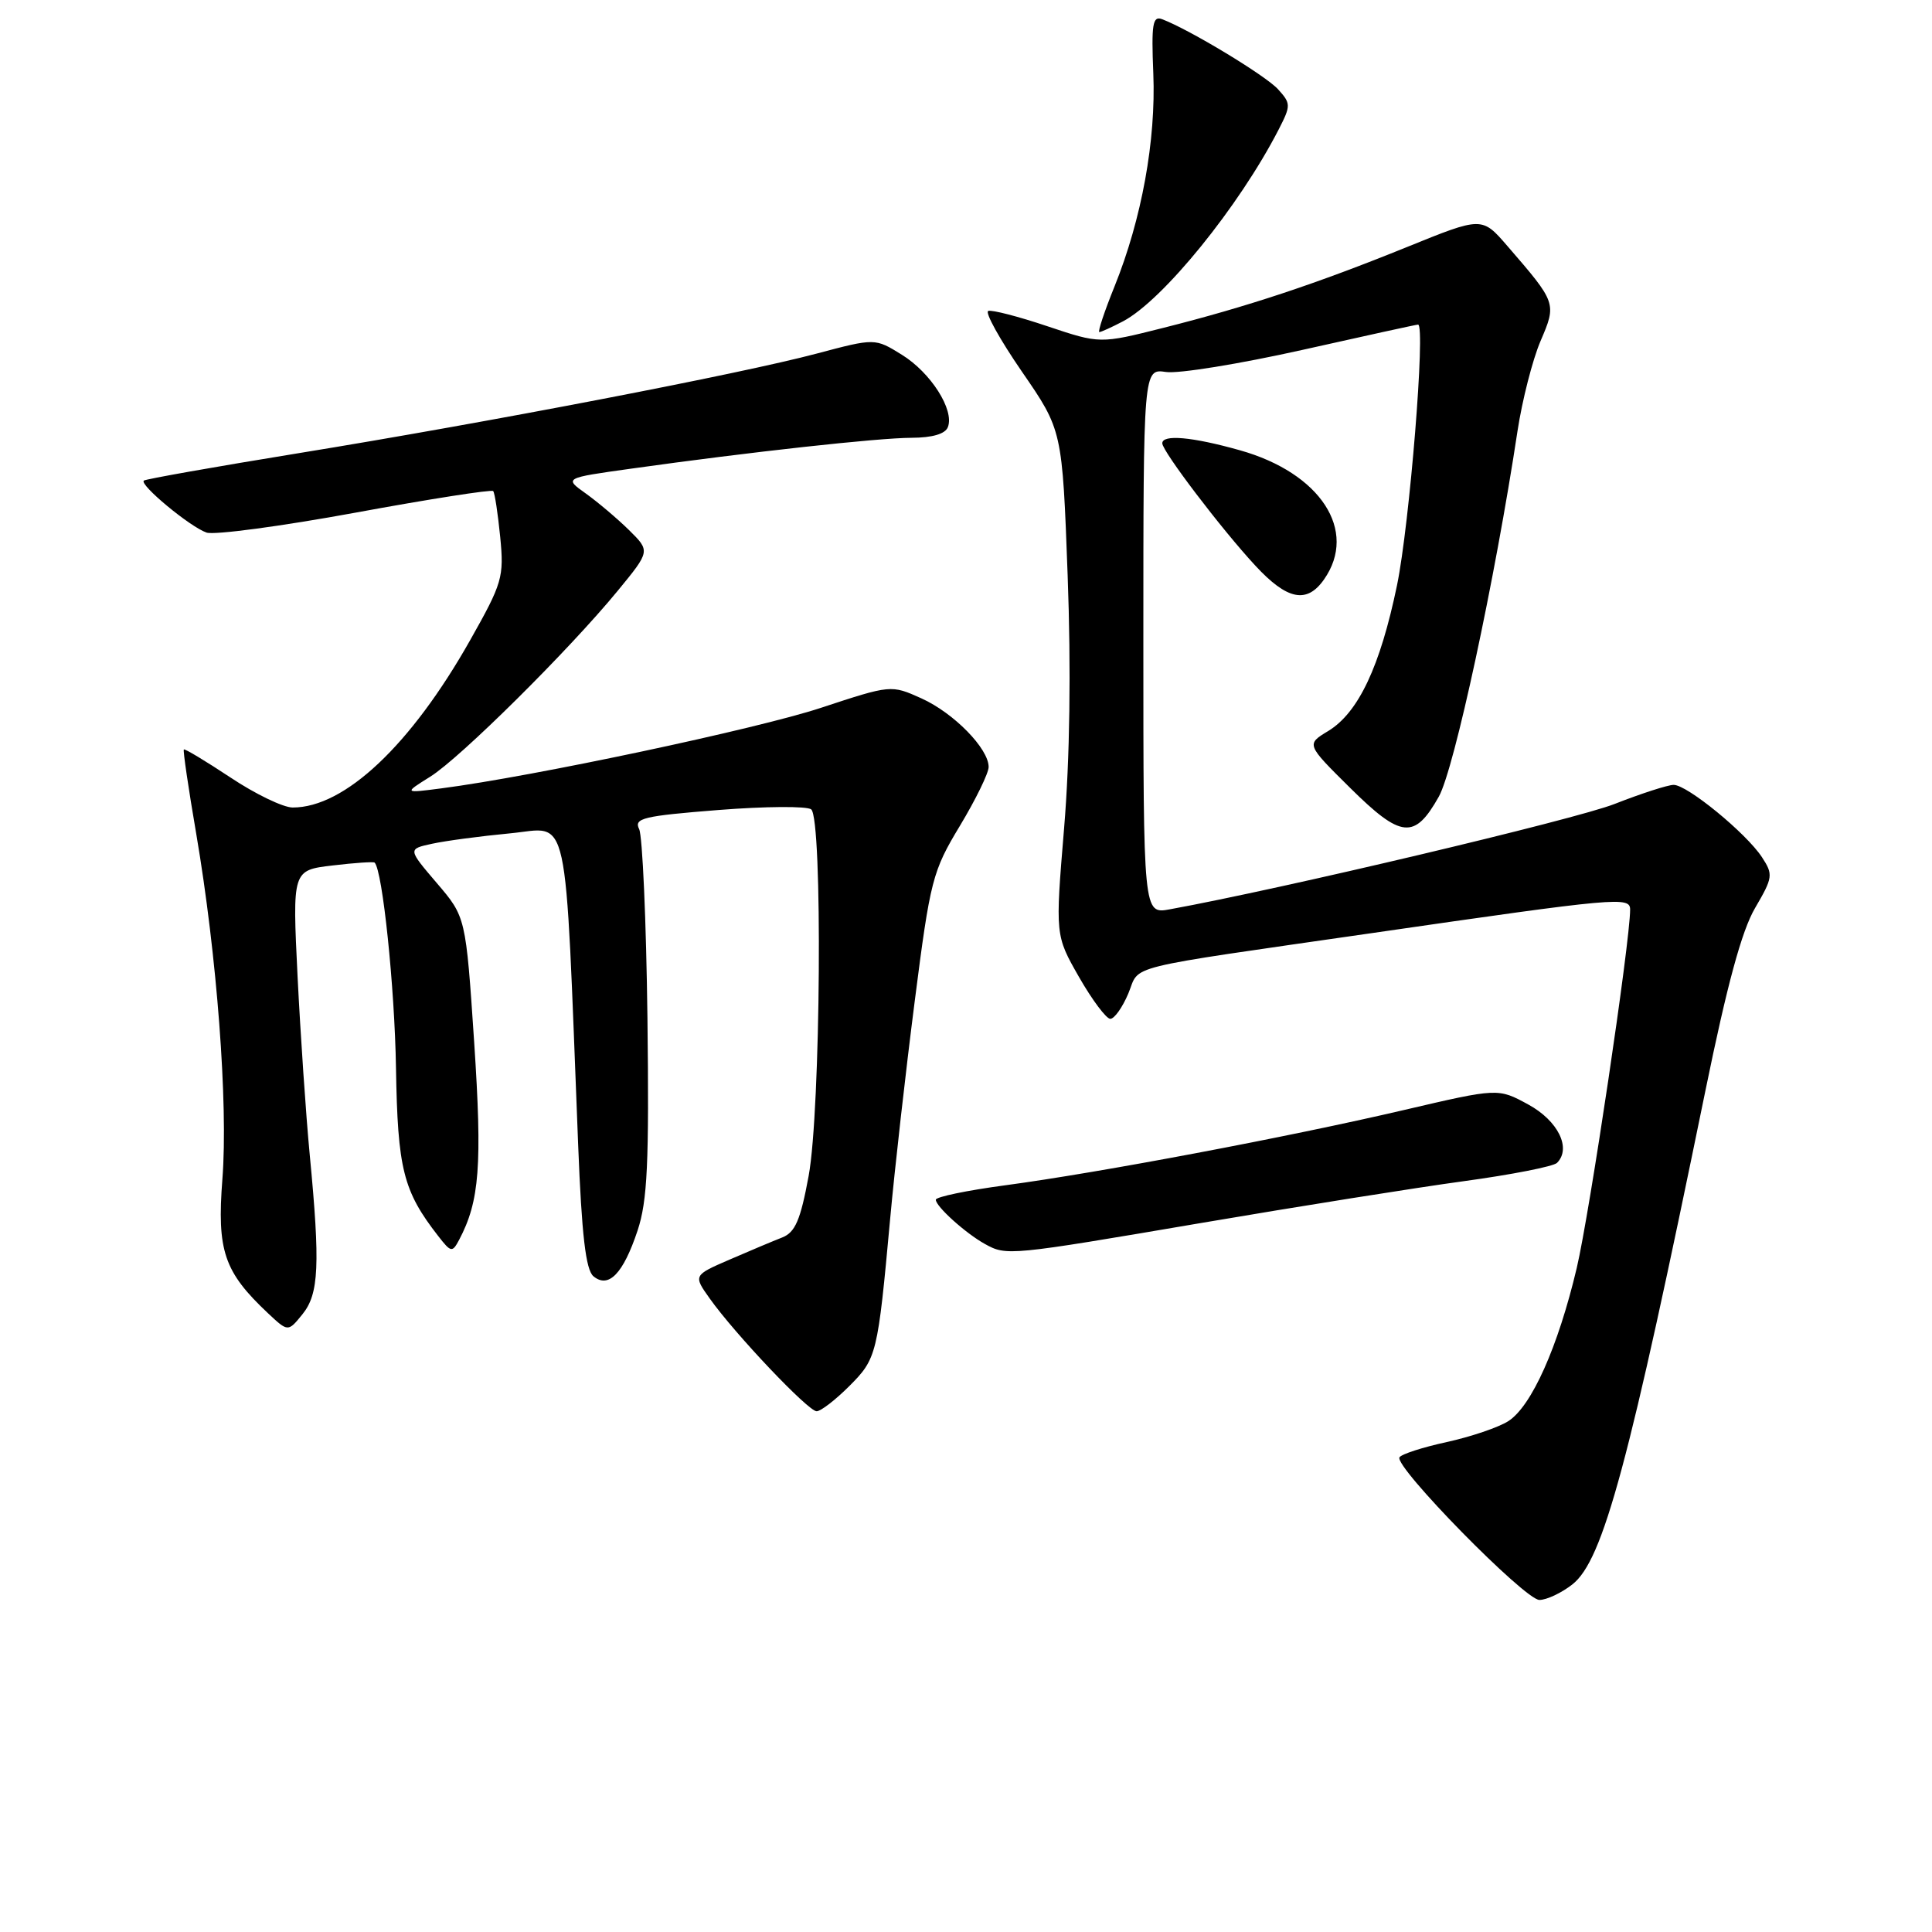 <?xml version="1.0" encoding="UTF-8" standalone="no"?>
<!DOCTYPE svg PUBLIC "-//W3C//DTD SVG 1.1//EN" "http://www.w3.org/Graphics/SVG/1.1/DTD/svg11.dtd" >
<svg xmlns="http://www.w3.org/2000/svg" xmlns:xlink="http://www.w3.org/1999/xlink" version="1.1" viewBox="0 0 256 256">
 <g >
 <path fill="currentColor"
d=" M 208.35 209.94 C 212.43 206.73 215.84 194.06 225.97 144.55 C 228.84 130.52 230.79 123.32 232.56 120.31 C 234.92 116.27 234.98 115.89 233.46 113.57 C 231.37 110.39 223.57 104.00 221.77 104.00 C 221.01 104.00 217.48 105.14 213.94 106.53 C 208.73 108.58 169.79 117.80 155.00 120.49 C 151.50 121.13 151.50 121.13 151.50 84.99 C 151.50 48.85 151.50 48.85 154.50 49.29 C 156.15 49.54 164.25 48.22 172.50 46.38 C 180.75 44.53 187.68 43.01 187.90 43.01 C 188.92 42.99 186.78 69.47 185.11 77.56 C 182.88 88.31 180.00 94.42 176.00 96.86 C 173.07 98.63 173.07 98.63 178.91 104.41 C 185.67 111.10 187.44 111.27 190.65 105.56 C 192.70 101.90 198.10 76.81 201.08 57.10 C 201.70 53.03 203.07 47.68 204.12 45.21 C 206.28 40.18 206.26 40.14 199.74 32.60 C 196.37 28.70 196.37 28.70 186.44 32.73 C 174.38 37.62 165.23 40.65 154.12 43.45 C 145.75 45.56 145.75 45.56 138.79 43.23 C 134.96 41.94 131.43 41.03 130.95 41.20 C 130.47 41.36 132.48 44.99 135.42 49.26 C 140.76 57.01 140.76 57.01 141.47 76.26 C 141.93 88.66 141.76 100.55 141.00 109.72 C 139.82 123.94 139.82 123.94 142.98 129.47 C 144.72 132.51 146.59 135.00 147.12 135.00 C 147.66 135.00 148.73 133.49 149.51 131.64 C 151.13 127.76 148.11 128.50 182.00 123.61 C 214.41 118.92 216.00 118.78 216.00 120.53 C 216.00 124.78 210.64 160.73 208.93 168.00 C 206.45 178.49 202.93 186.36 199.84 188.32 C 198.55 189.14 194.89 190.38 191.70 191.08 C 188.52 191.77 185.70 192.68 185.44 193.10 C 184.69 194.31 202.04 212.00 203.98 212.00 C 204.94 212.00 206.91 211.07 208.35 209.94 Z  M 112.52 183.68 C 116.18 180.02 116.30 179.51 117.95 161.50 C 118.55 154.90 120.02 141.91 121.21 132.63 C 123.26 116.61 123.56 115.44 127.19 109.43 C 129.28 105.96 131.00 102.44 131.00 101.63 C 131.00 99.19 126.39 94.48 122.10 92.54 C 118.07 90.73 118.07 90.73 108.78 93.79 C 100.30 96.59 70.62 102.89 58.50 104.46 C 53.50 105.11 53.50 105.11 57.00 102.92 C 60.97 100.45 75.41 86.13 81.87 78.26 C 86.17 73.02 86.17 73.02 83.34 70.23 C 81.78 68.70 79.21 66.53 77.62 65.39 C 74.74 63.34 74.74 63.34 83.62 62.10 C 99.37 59.89 116.39 58.02 120.78 58.01 C 123.54 58.00 125.26 57.50 125.60 56.59 C 126.48 54.31 123.33 49.37 119.49 47.00 C 115.94 44.80 115.94 44.80 108.22 46.85 C 98.12 49.54 64.66 55.97 39.50 60.06 C 28.50 61.85 19.30 63.48 19.06 63.68 C 18.42 64.21 25.18 69.82 27.37 70.57 C 28.39 70.92 37.28 69.73 47.10 67.93 C 56.93 66.12 65.14 64.84 65.35 65.07 C 65.56 65.31 65.97 68.04 66.28 71.15 C 66.80 76.47 66.57 77.26 62.29 84.84 C 54.44 98.74 45.67 107.01 38.78 107.00 C 37.53 107.00 33.82 105.21 30.55 103.03 C 27.27 100.86 24.49 99.18 24.36 99.31 C 24.23 99.43 24.97 104.48 26.01 110.53 C 28.75 126.63 30.24 146.26 29.47 156.21 C 28.73 165.75 29.68 168.53 35.52 174.02 C 38.17 176.50 38.17 176.50 40.08 174.14 C 42.26 171.45 42.44 167.61 41.04 153.00 C 40.54 147.78 39.82 137.16 39.43 129.40 C 38.74 115.31 38.74 115.31 44.06 114.68 C 46.99 114.33 49.50 114.16 49.64 114.30 C 50.69 115.36 52.30 130.80 52.47 141.50 C 52.69 154.92 53.42 157.82 58.08 163.80 C 59.76 165.96 59.93 165.99 60.83 164.30 C 63.55 159.16 63.91 154.43 62.83 138.09 C 61.72 121.50 61.72 121.50 57.87 117.00 C 54.03 112.50 54.03 112.50 57.26 111.80 C 59.04 111.41 63.70 110.79 67.61 110.42 C 75.58 109.67 74.80 106.10 76.61 151.73 C 77.08 163.64 77.62 168.27 78.63 169.11 C 80.64 170.78 82.58 168.77 84.48 163.06 C 85.79 159.11 86.02 154.15 85.79 134.88 C 85.63 122.02 85.13 110.76 84.69 109.86 C 83.97 108.42 85.21 108.12 95.19 107.33 C 101.41 106.84 106.94 106.80 107.49 107.25 C 109.02 108.53 108.75 147.13 107.15 155.81 C 106.07 161.67 105.37 163.29 103.65 163.97 C 102.47 164.43 99.33 165.75 96.68 166.90 C 91.86 168.99 91.86 168.99 94.05 172.07 C 97.41 176.79 107.09 187.00 108.21 187.00 C 108.75 187.00 110.69 185.51 112.52 183.68 Z  M 159.23 162.04 C 172.03 159.86 187.66 157.37 193.98 156.51 C 200.29 155.65 205.84 154.56 206.31 154.09 C 208.25 152.15 206.45 148.50 202.50 146.35 C 198.50 144.17 198.50 144.17 186.00 147.09 C 170.64 150.68 145.64 155.39 133.25 157.05 C 128.16 157.73 124.00 158.59 124.00 158.97 C 124.00 159.86 127.95 163.42 130.50 164.83 C 133.37 166.42 133.64 166.40 159.23 162.04 Z  M 175.44 76.78 C 179.97 70.32 174.97 62.66 164.28 59.66 C 157.96 57.88 153.99 57.53 154.01 58.75 C 154.03 59.81 161.85 70.11 166.32 74.93 C 170.55 79.51 173.16 80.04 175.44 76.78 Z  M 148.80 42.58 C 154.09 39.80 164.19 27.35 169.43 17.16 C 171.06 13.98 171.06 13.72 169.35 11.83 C 167.72 10.03 157.66 3.94 154.00 2.55 C 152.73 2.06 152.55 3.17 152.82 9.74 C 153.18 18.59 151.28 29.03 147.69 37.93 C 146.34 41.27 145.43 44.00 145.67 44.00 C 145.90 44.00 147.31 43.36 148.80 42.58 Z "/>
</g>
</svg>